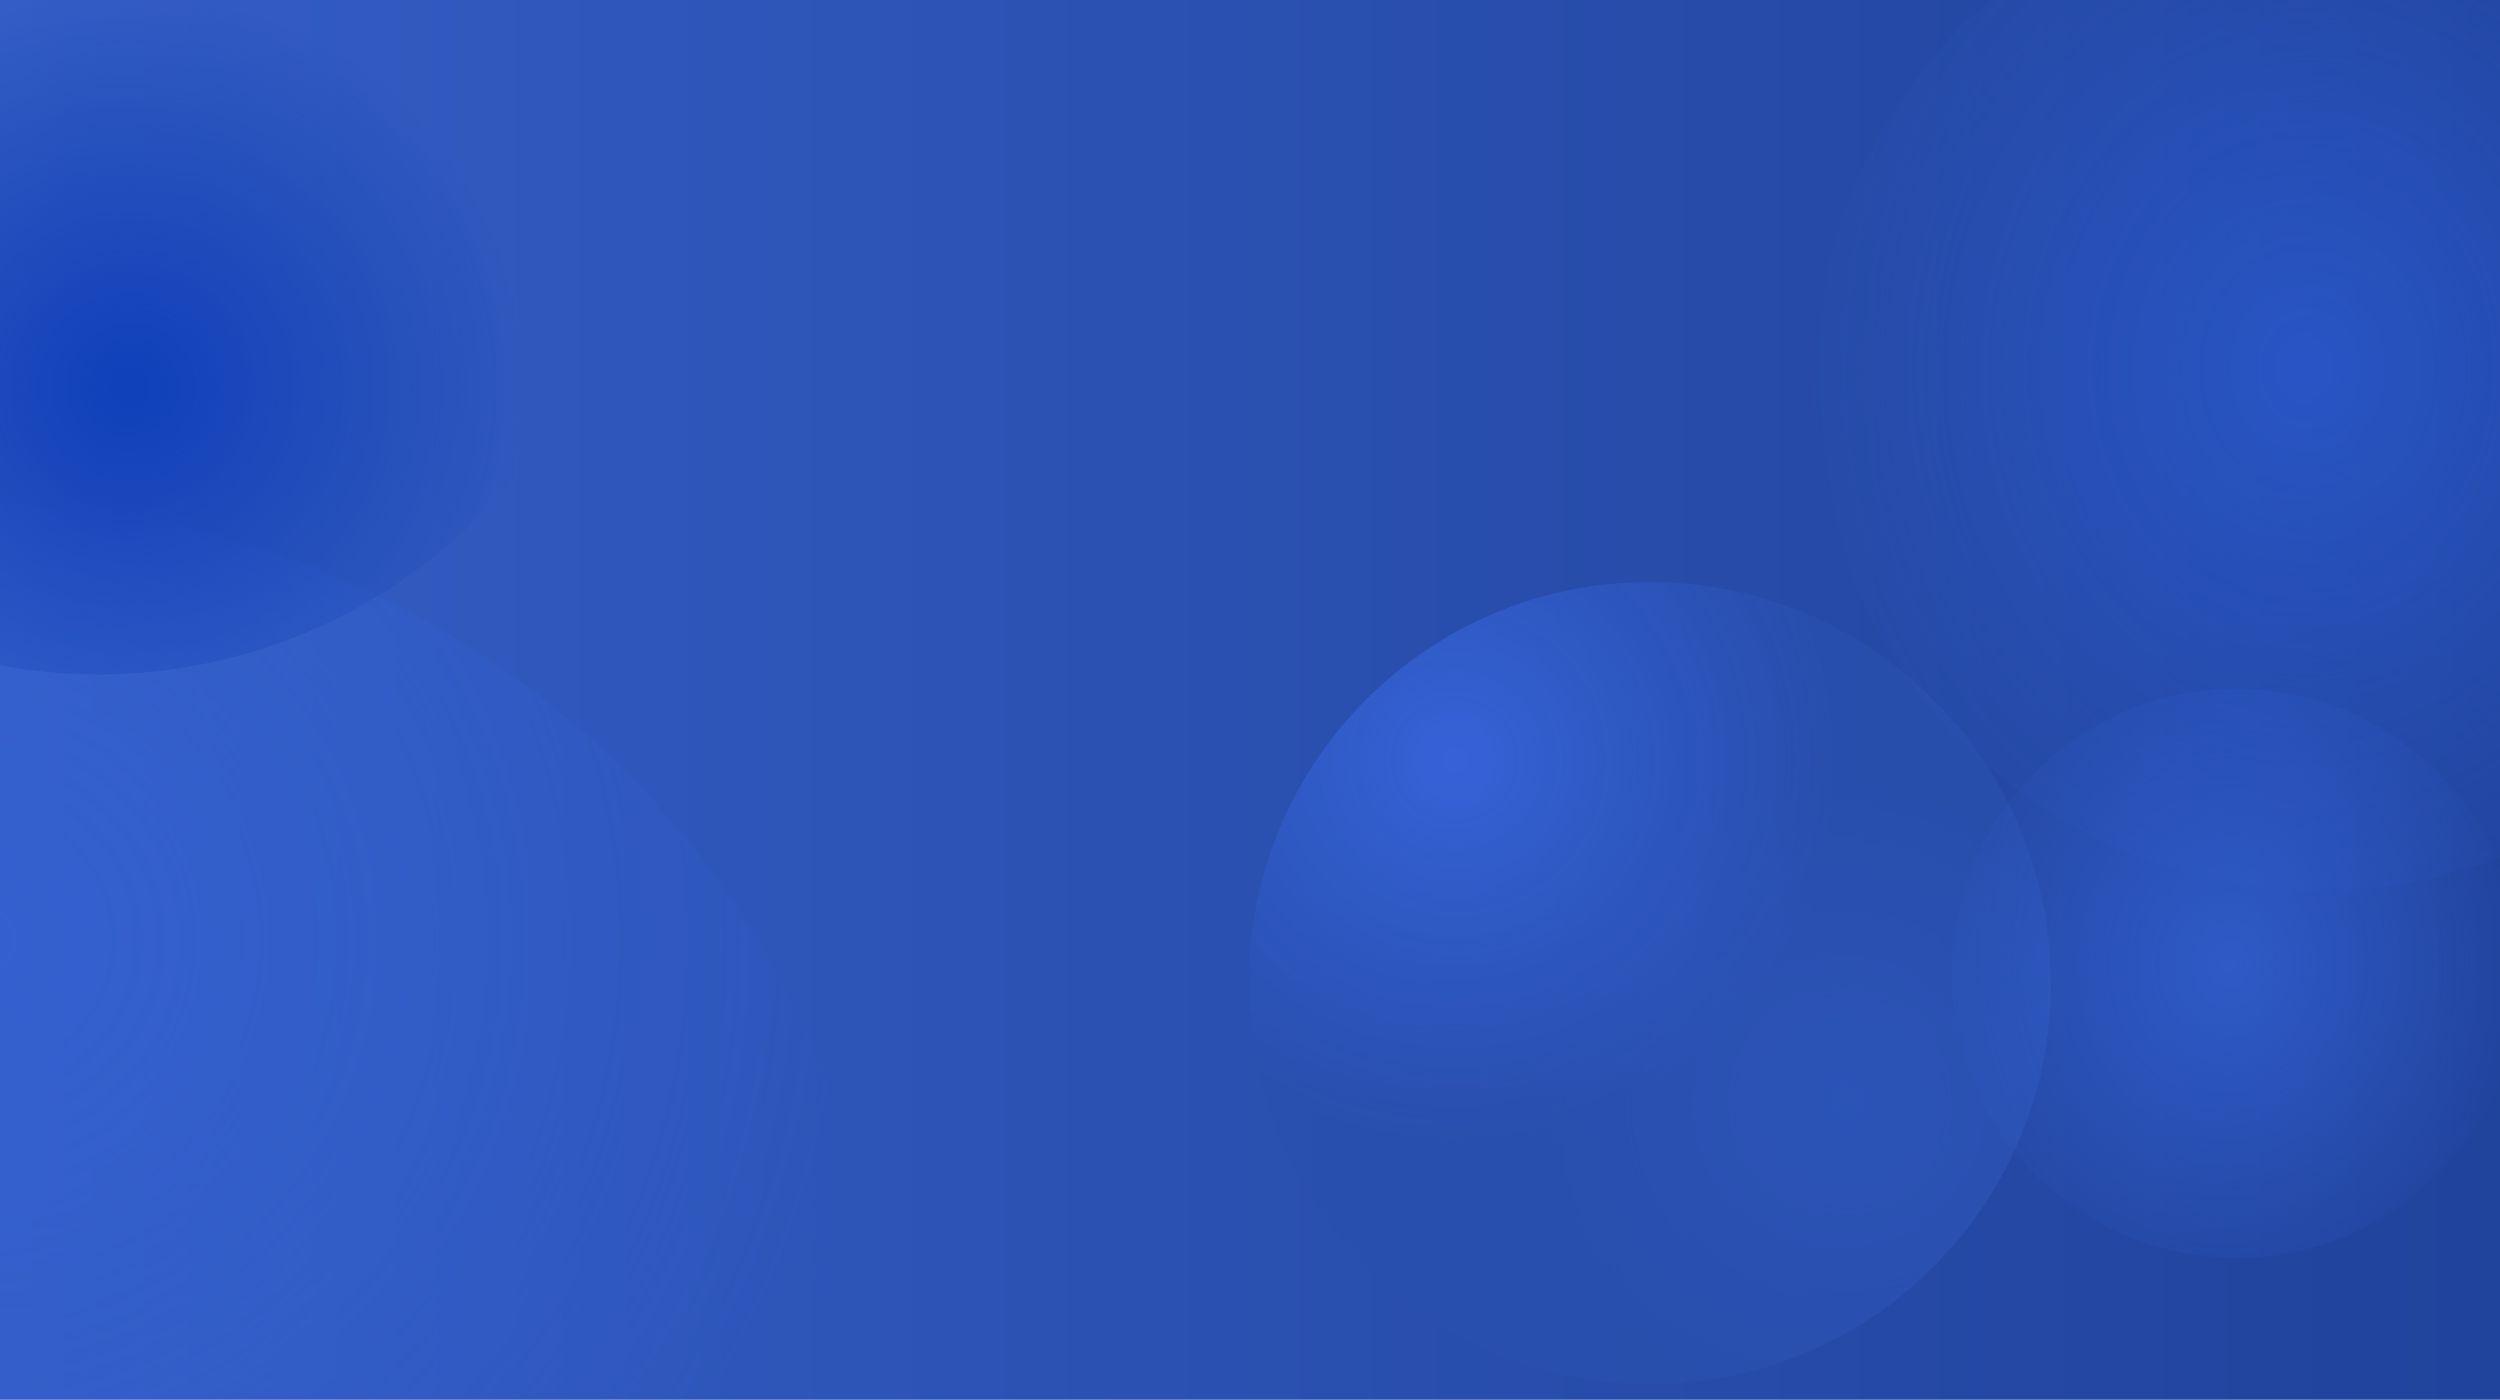 <svg width="1920" height="1075" fill="none" xmlns="http://www.w3.org/2000/svg"><path fill="url(#paint0_linear_893_6345)" d="M0-5h1920v1080H0z"/><mask id="a" style="mask-type:alpha" maskUnits="userSpaceOnUse" x="-718" y="387" width="1404" height="1404"><circle opacity=".8" cx="-16" cy="1089" r="702" fill="url(#paint1_radial_893_6345)"/></mask><g mask="url(#a)"><path fill="#3461D2" d="M-31 362h771v712H-31z"/></g><circle cx="75.5" cy="105.5" r="412.5" fill="url(#paint2_radial_893_6345)"/><path d="M959 755c0 170.104 137.9 308 308 308s308-137.896 308-308-137.9-308-308-308-308 137.896-308 308z" fill="url(#paint3_radial_893_6345)"/><path d="M959 755c0 170.104 137.9 308 308 308s308-137.896 308-308-137.9-308-308-308-308 137.896-308 308z" fill="url(#paint4_radial_893_6345)"/><circle opacity=".5" cx="1782" cy="295" r="389" fill="url(#paint5_radial_893_6345)"/><circle opacity=".7" cx="1717.5" cy="747.5" r="218.5" fill="url(#paint6_radial_893_6345)"/><defs><radialGradient id="paint1_radial_893_6345" cx="0" cy="0" r="1" gradientUnits="userSpaceOnUse" gradientTransform="matrix(0 704.679 -704.679 0 -16 721.924)"><stop stop-color="#3563D8"/><stop offset="1" stop-color="#3563D8" stop-opacity="0"/></radialGradient><radialGradient id="paint2_radial_893_6345" cx="0" cy="0" r="1" gradientUnits="userSpaceOnUse" gradientTransform="rotate(-106.432 160.838 111.273) scale(303.001)"><stop offset=".042" stop-color="#1041BB"/><stop offset="1" stop-color="#123FB1" stop-opacity="0"/></radialGradient><radialGradient id="paint3_radial_893_6345" cx="0" cy="0" r="1" gradientUnits="userSpaceOnUse" gradientTransform="rotate(-162.966 772.346 316.824) scale(245.782)"><stop stop-color="#3563D8"/><stop offset="1" stop-color="#3563D8" stop-opacity="0"/></radialGradient><radialGradient id="paint4_radial_893_6345" cx="0" cy="0" r="1" gradientUnits="userSpaceOnUse" gradientTransform="rotate(64.673 97.249 1174.222) scale(289.862)"><stop stop-color="#3563D8"/><stop offset="1" stop-color="#294FAF" stop-opacity=".78"/></radialGradient><radialGradient id="paint5_radial_893_6345" cx="0" cy="0" r="1" gradientUnits="userSpaceOnUse" gradientTransform="rotate(91.452 748.388 1005.548) scale(477.991 411.921)"><stop stop-color="#2F65ED"/><stop offset="1" stop-color="#3563D8" stop-opacity="0"/></radialGradient><radialGradient id="paint6_radial_893_6345" cx="0" cy="0" r="1" gradientUnits="userSpaceOnUse" gradientTransform="rotate(91.452 495.027 1205.023) scale(268.486 231.374)"><stop stop-color="#3563D8"/><stop offset="1" stop-color="#3563D8" stop-opacity="0"/></radialGradient><linearGradient id="paint0_linear_893_6345" x1="1920" y1="427" x2="0" y2="427" gradientUnits="userSpaceOnUse"><stop stop-color="#20439C"/><stop offset="1" stop-color="#345DC5"/></linearGradient></defs></svg>